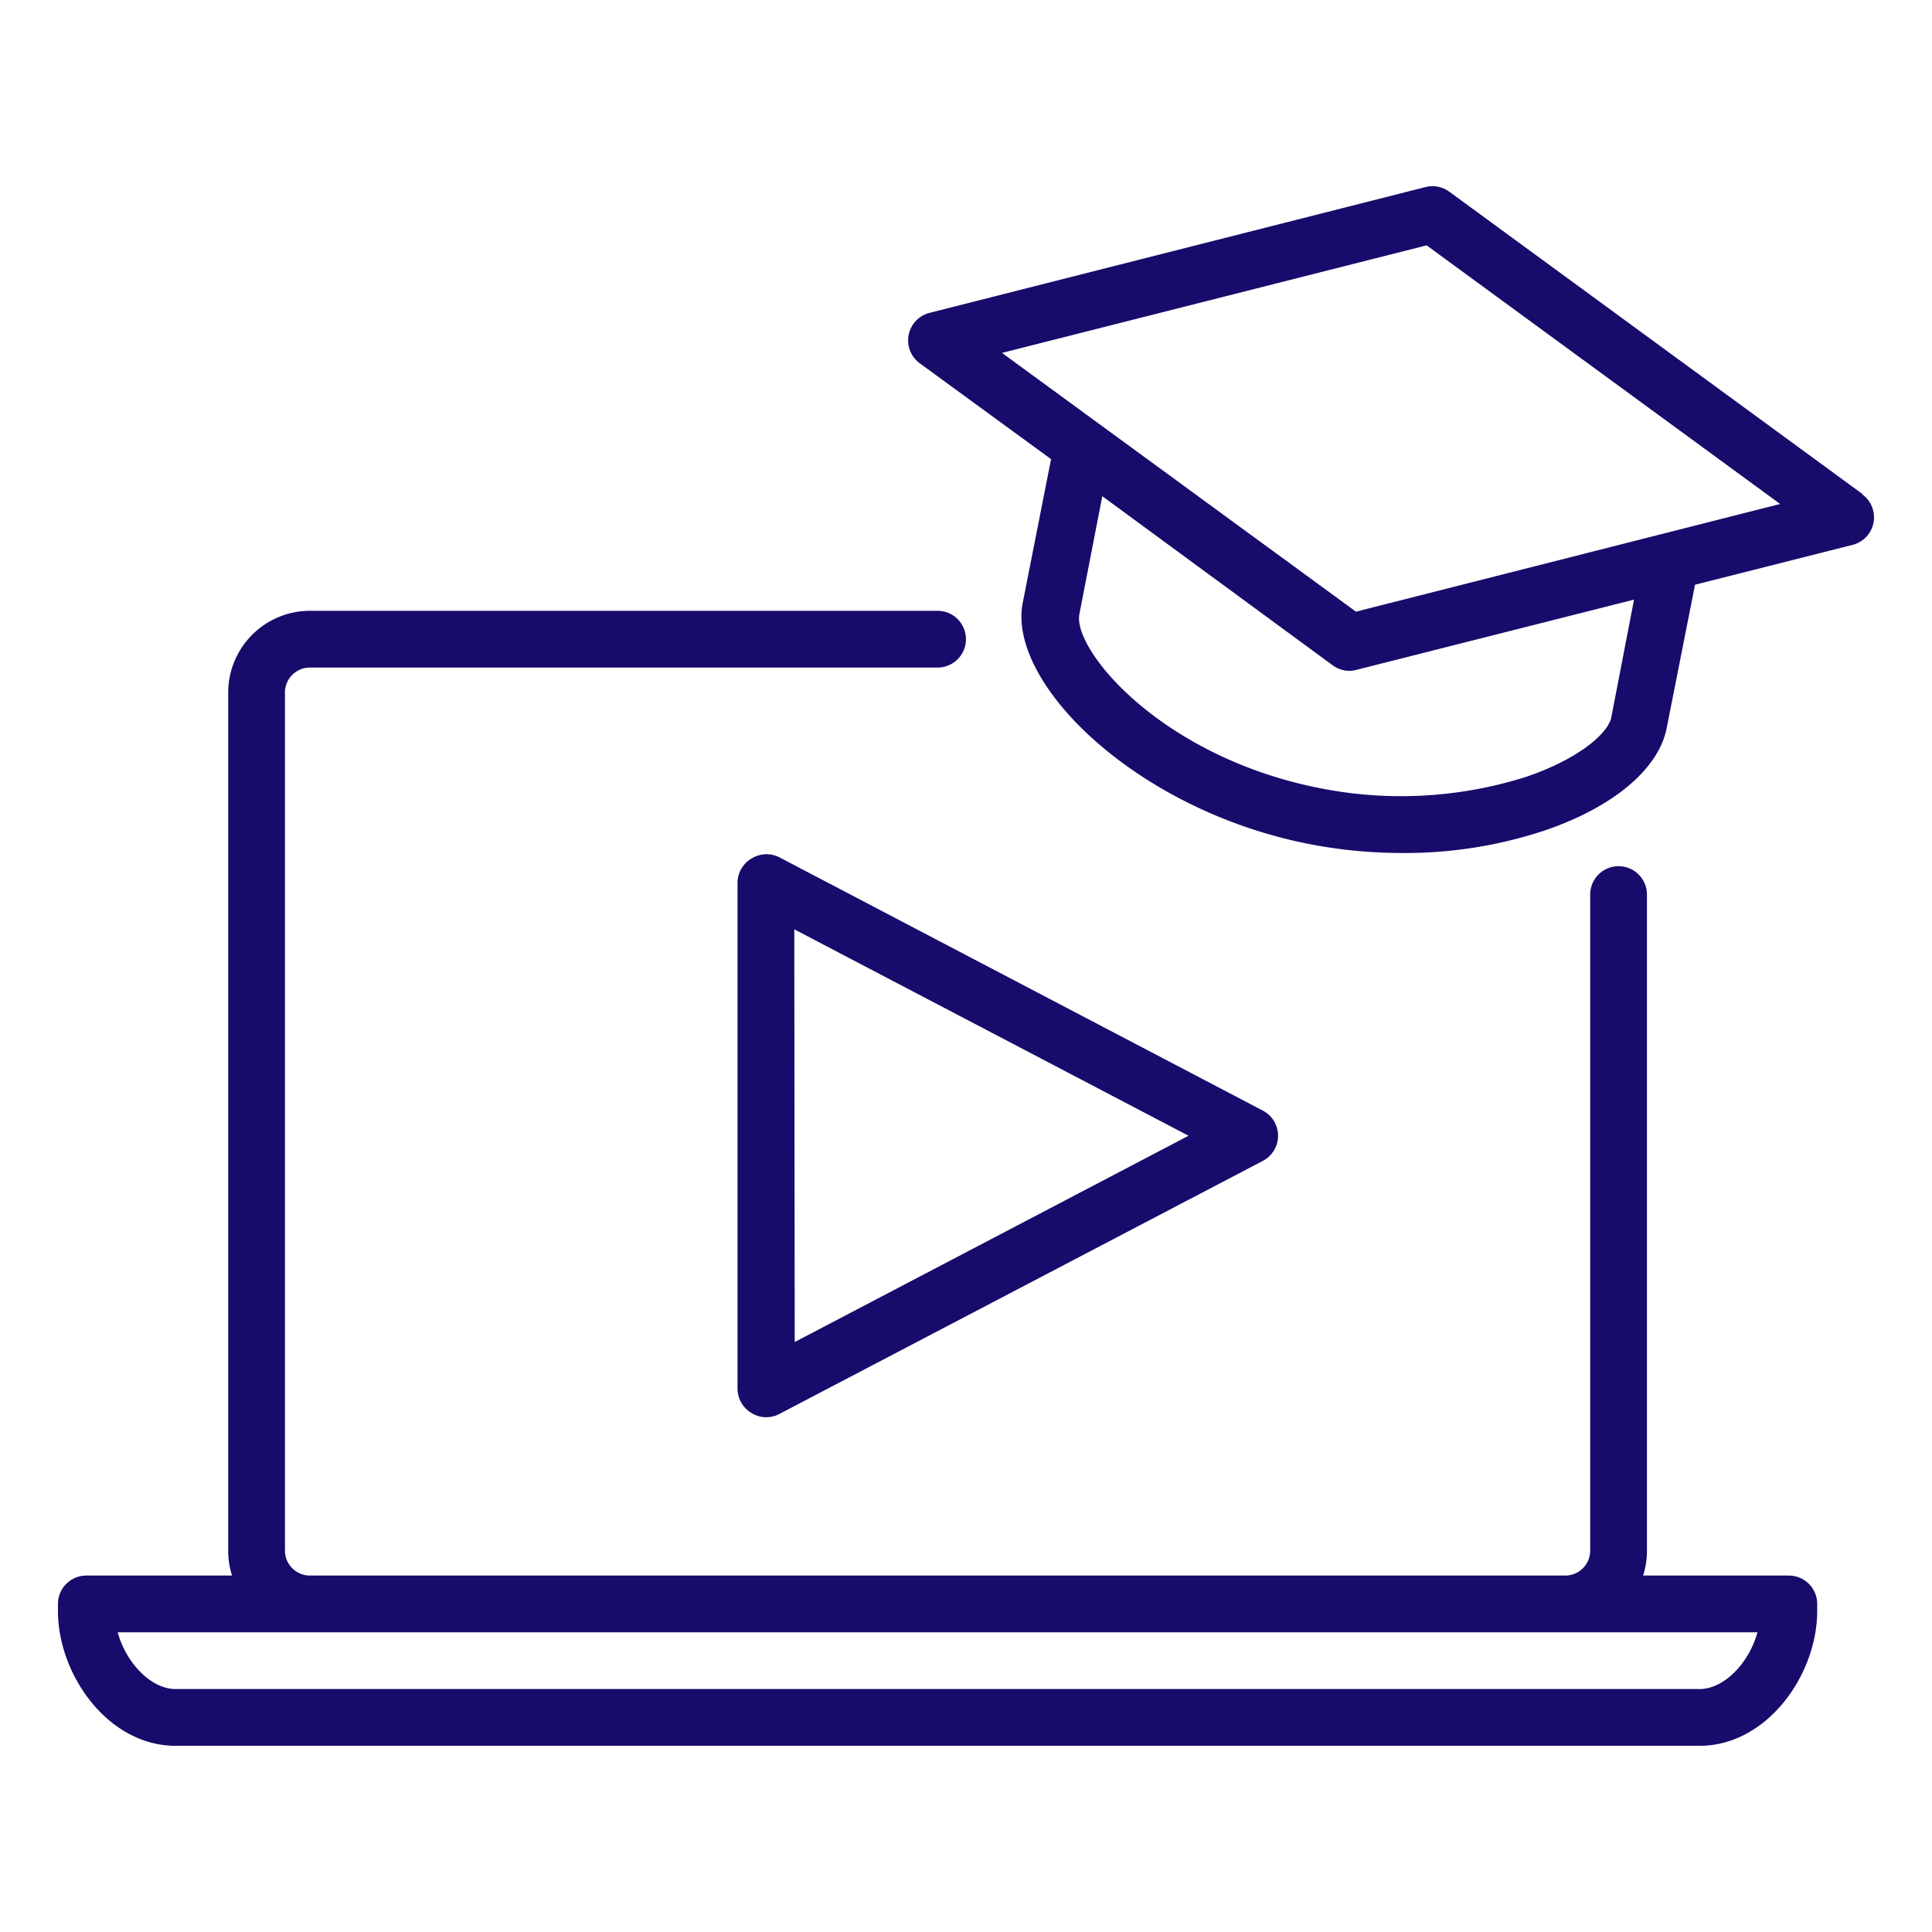<svg xmlns="http://www.w3.org/2000/svg" version="1.1" xmlns:xlink="http://www.w3.org/1999/xlink" xmlns:svgjs="http://svgjs.com/svgjs" width="512" height="512" x="0" y="0" viewBox="0 0 536.32 536.32" style="enable-background:new 0 0 512 512" xml:space="preserve" class=""><g transform="matrix(0.94,0,0,0.94,16.089,16.09)"><path d="M532.857 128.744 410.892 39.501a8.38 8.38 0 0 0-6.997-1.383L257.378 75.282a8.38 8.38 0 0 0-2.891 14.873l38.797 28.323-8.38 42.484c-4.567 23.714 33.518 61.255 84.843 71.226a143.273 143.273 0 0 0 27.317 2.598 130.78 130.78 0 0 0 41.395-6.452c20.53-6.829 34.23-18.226 36.619-30.418l8.38-42.359 46.548-11.773a8.38 8.38 0 0 0 2.891-14.873zm-74.118 65.947c-.964 4.902-10.055 12.569-25.516 17.723a122.465 122.465 0 0 1-60.333 3.268c-47.135-9.176-73.447-41.06-71.226-51.534l6.746-34.733 68.042 49.942a8.38 8.38 0 0 0 4.944 1.634 7.278 7.278 0 0 0 2.095-.293l81.952-20.739zm-75.416-31.172L278.788 87.097l125.4-31.759 104.409 76.38zM204.88 236.379a8.381 8.381 0 0 0-4.19 7.165v149.491a8.382 8.382 0 0 0 4.19 7.165 8.135 8.135 0 0 0 4.19 1.215 8.375 8.375 0 0 0 3.896-.922l142.872-74.788a8.379 8.379 0 0 0 0-14.831l-142.746-74.788a8.381 8.381 0 0 0-8.212.293zm12.57 20.949 116.434 60.961-116.308 60.919z" fill="#170b6b" data-original="#000000" class=""></path><path d="M511.154 448.173h-43.029a24.093 24.093 0 0 0 1.131-7.248V247.063a8.38 8.38 0 0 0-16.76 0v193.861a7.374 7.374 0 0 1-7.498 7.248H74.536a7.374 7.374 0 0 1-7.5-7.246V187.274a7.374 7.374 0 0 1 7.498-7.248h185.232a8.38 8.38 0 0 0 0-16.76H74.536c-13.319-.046-24.167 10.689-24.259 24.007v253.65c.005 2.46.386 4.904 1.131 7.248H8.38a8.38 8.38 0 0 0-8.38 8.38v2.095c0 18.854 14.832 39.803 34.733 39.803H484.8c19.901 0 34.733-20.949 34.733-39.803v-2.095a8.38 8.38 0 0 0-8.379-8.378zM484.8 481.691H34.733c-7.248 0-14.622-7.709-17.094-16.759h484.255c-2.472 9.05-9.846 16.759-17.094 16.759z" fill="#170b6b" data-original="#000000" class=""></path></g></svg>
